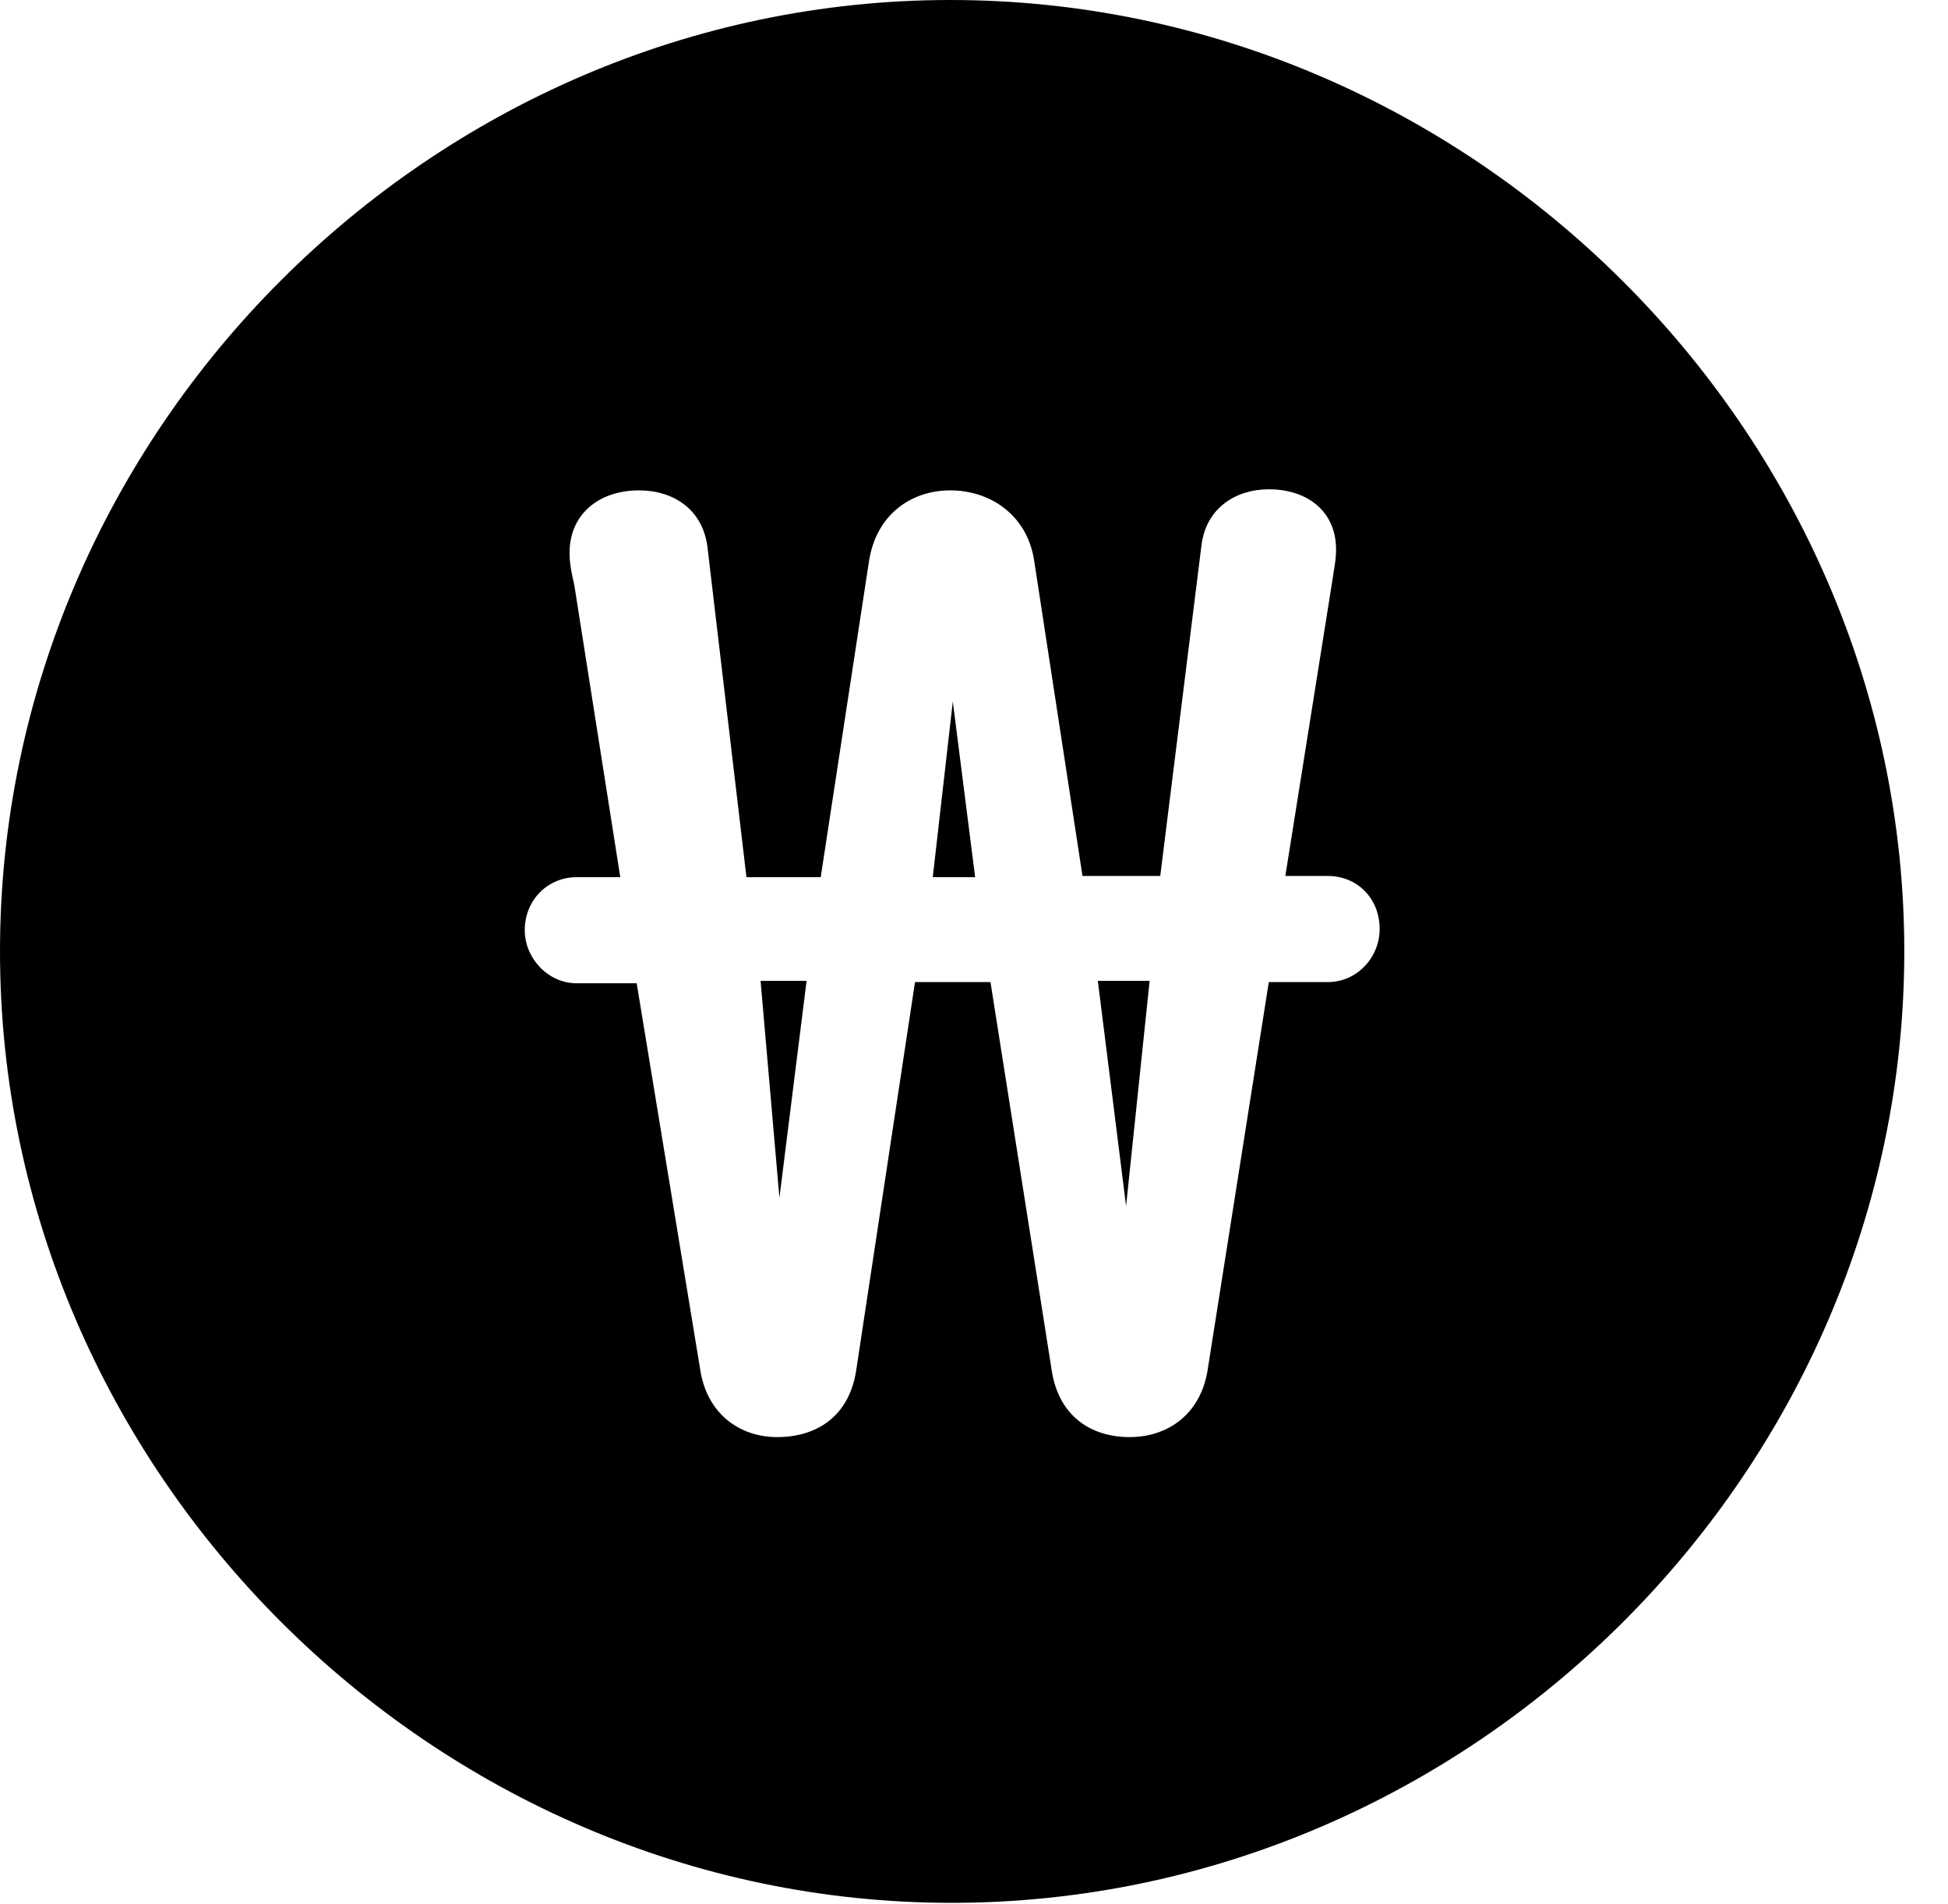 <svg version="1.1" xmlns="http://www.w3.org/2000/svg" xmlns:xlink="http://www.w3.org/1999/xlink" width="16.133" height="15.771" viewBox="0 0 16.133 15.771">
 <g>
  <rect height="15.771" opacity="0" width="16.133" x="0" y="0"/>
  <path d="M15.771 7.881C15.771 12.188 12.188 15.762 7.881 15.762C3.584 15.762 0 12.188 0 7.881C0 3.574 3.574 0 7.871 0C12.178 0 15.771 3.574 15.771 7.881ZM9.951 4.512L9.609 7.256L8.965 7.256L8.564 4.639C8.506 4.268 8.203 4.062 7.871 4.062C7.539 4.062 7.256 4.268 7.197 4.648L6.797 7.266L6.182 7.266L5.859 4.531C5.82 4.219 5.576 4.062 5.293 4.062C4.961 4.062 4.717 4.258 4.717 4.58C4.717 4.678 4.736 4.756 4.756 4.844L5.137 7.266L4.775 7.266C4.541 7.266 4.346 7.451 4.346 7.705C4.346 7.939 4.541 8.145 4.775 8.145L5.273 8.145L5.801 11.357C5.859 11.709 6.123 11.904 6.436 11.904C6.768 11.904 7.031 11.729 7.09 11.357L7.578 8.135L8.203 8.135L8.711 11.357C8.77 11.729 9.033 11.904 9.355 11.904C9.678 11.904 9.941 11.709 10 11.357L10.508 8.135L10.996 8.135C11.24 8.135 11.426 7.93 11.426 7.695C11.426 7.441 11.24 7.256 10.996 7.256L10.645 7.256L11.035 4.805C11.045 4.727 11.065 4.648 11.065 4.551C11.065 4.238 10.83 4.053 10.508 4.053C10.234 4.053 9.99 4.209 9.951 4.512ZM9.326 9.99L9.092 8.125L9.521 8.125ZM6.455 9.922L6.299 8.125L6.68 8.125ZM8.076 7.266L7.725 7.266L7.891 5.811Z" fill="currentColor"/>
 </g>
</svg>
